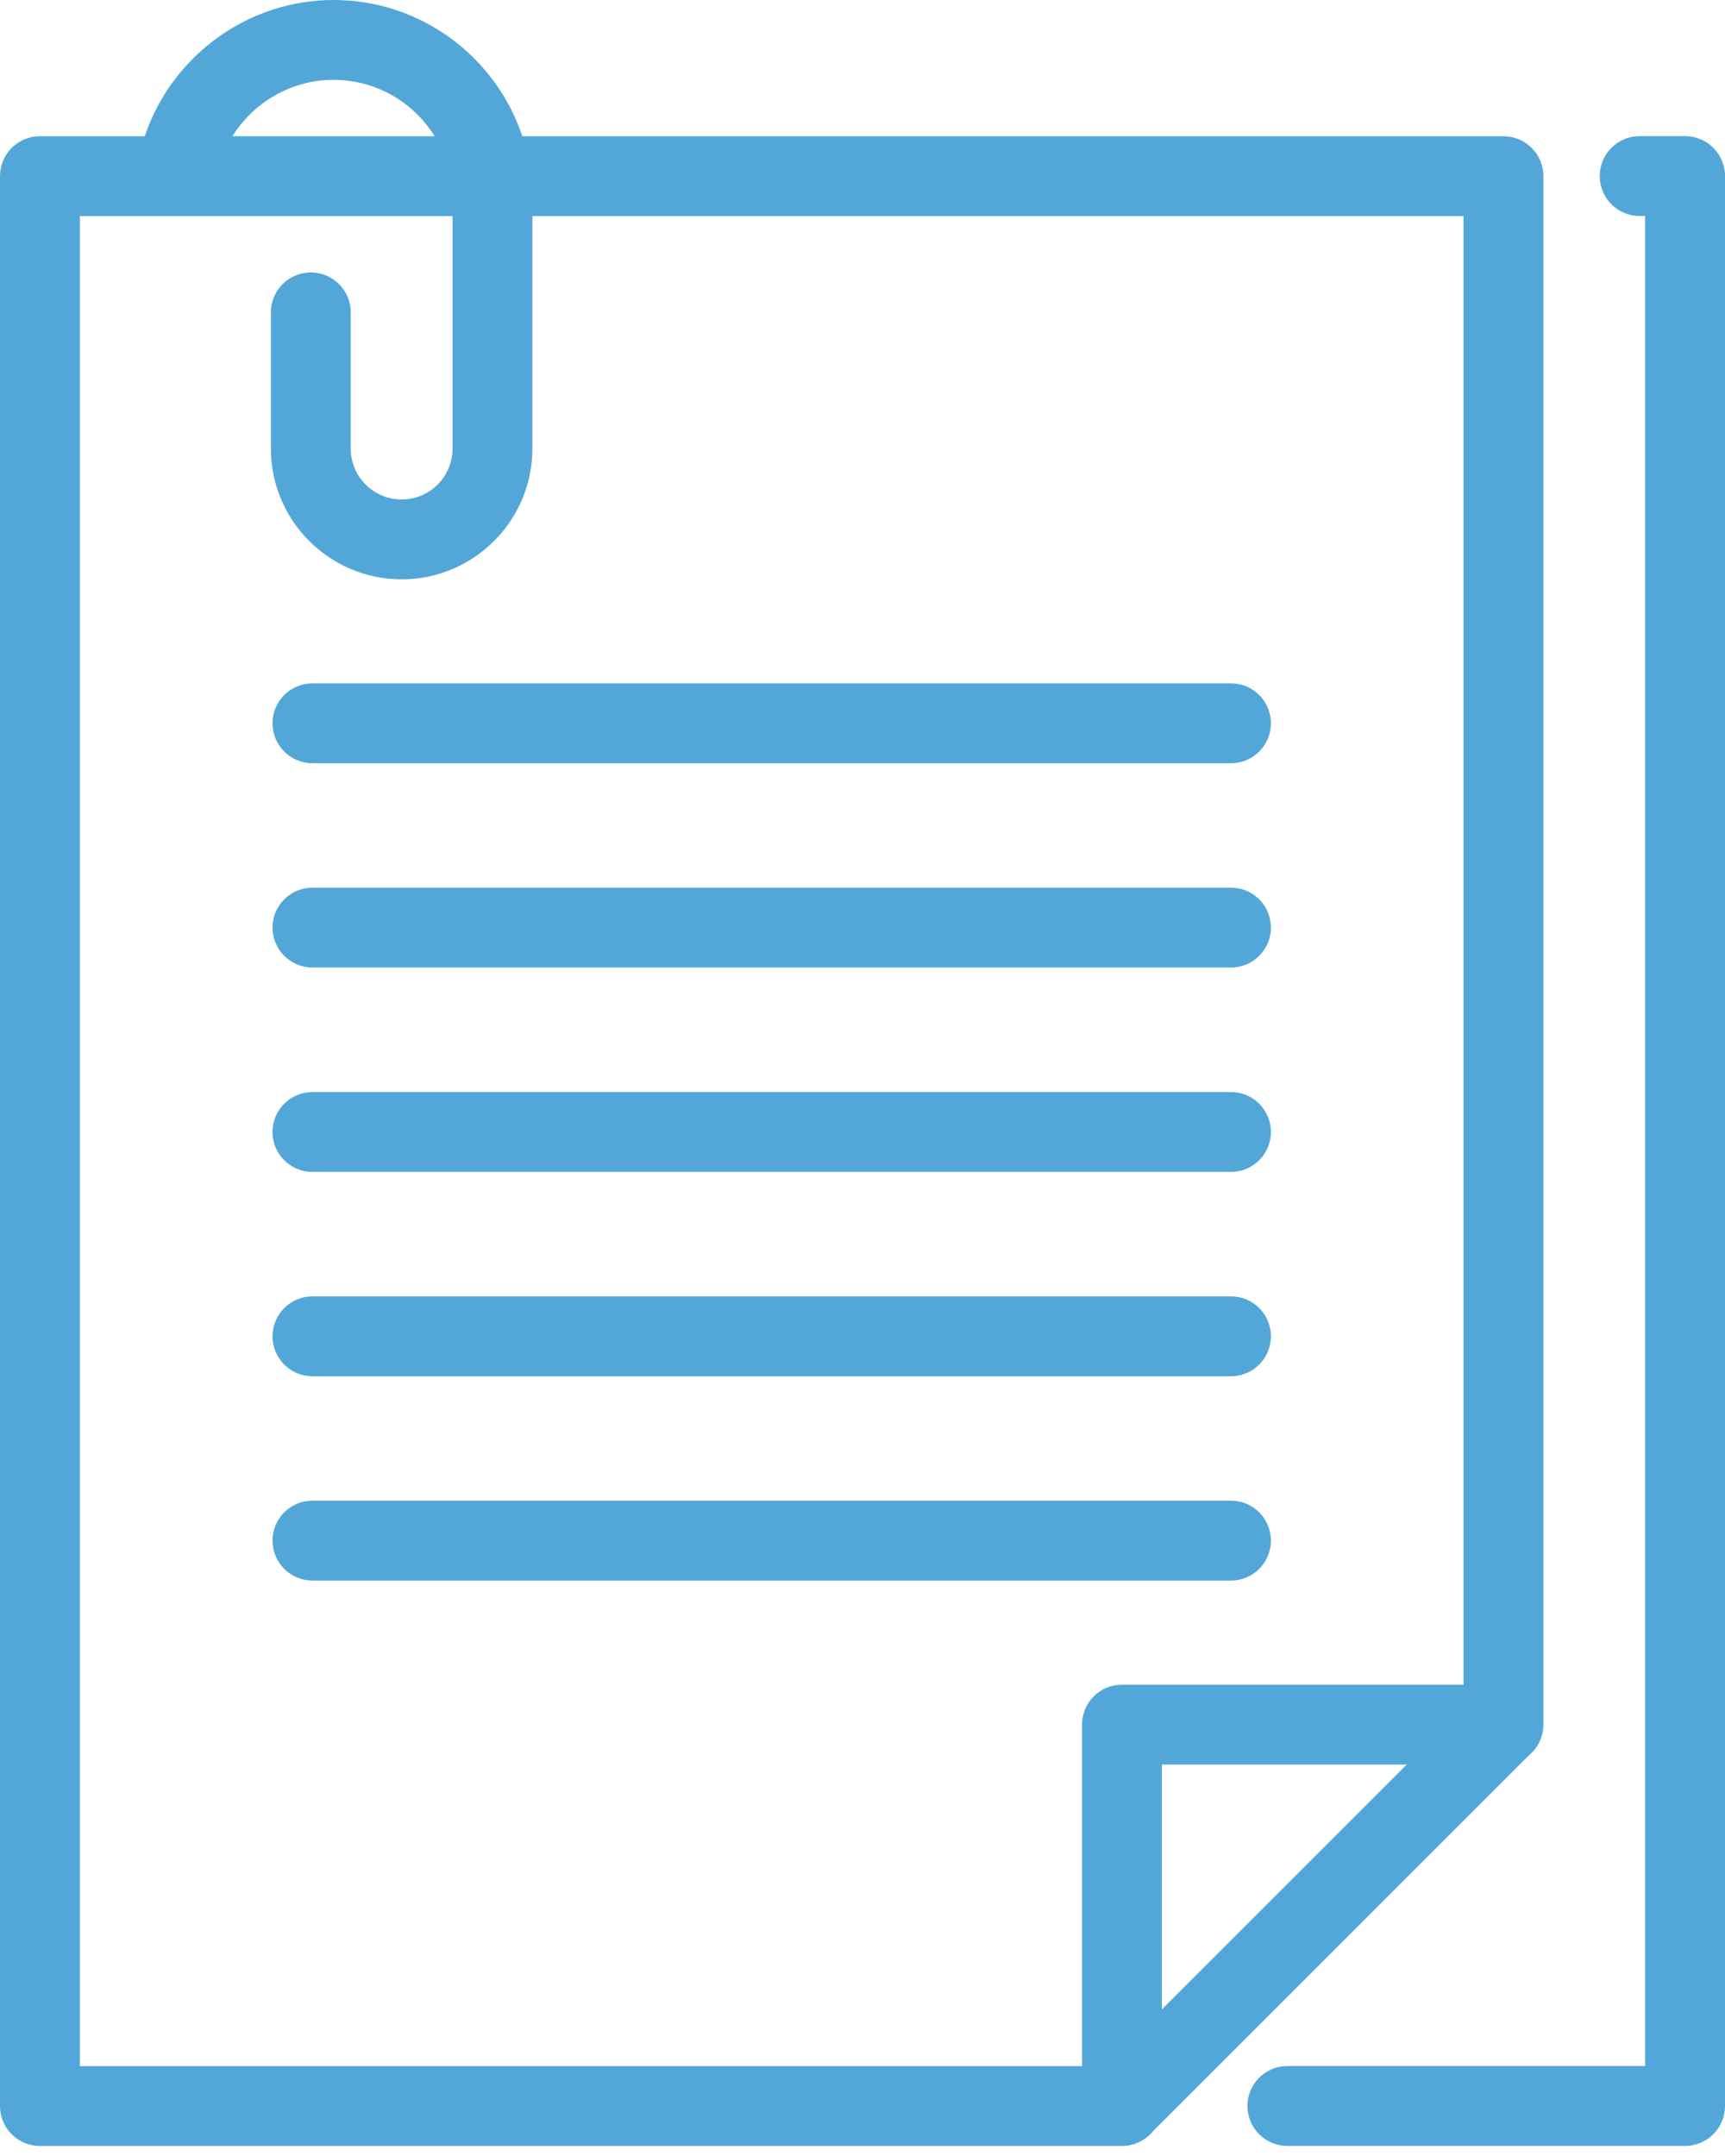 <?xml version="1.0" encoding="UTF-8"?>
<svg xmlns="http://www.w3.org/2000/svg" width="52" height="65" viewBox="0 0 52 65" fill="none">
  <path fill-rule="evenodd" clip-rule="evenodd" d="M10.054 0C7.449 0 5.166 1.706 4.365 4.107H1.204C0.539 4.107 0 4.646 0 5.311V63.495C0 64.16 0.539 64.698 1.204 64.698H33.812C34.196 64.698 34.531 64.527 34.752 64.258L46.083 52.926C46.352 52.706 46.525 52.37 46.525 51.995V5.311C46.525 5.311 46.525 5.311 46.348 5.311H46.525C46.525 4.646 45.986 4.107 45.321 4.107H15.744C14.951 1.724 12.701 0 10.054 0ZM13.103 4.107H7.005C7.646 3.082 8.787 2.407 10.054 2.407C11.339 2.407 12.469 3.087 13.103 4.107ZM2.407 62.291V6.514H13.642V13.525C13.642 14.371 12.954 15.059 12.107 15.059C11.261 15.059 10.573 14.371 10.573 13.525V9.418C10.573 8.753 10.034 8.214 9.369 8.214C8.705 8.214 8.166 8.753 8.166 9.418V13.525C8.166 15.698 9.934 17.466 12.107 17.466C14.281 17.466 16.049 15.698 16.049 13.525V6.514H44.118V50.791H33.821C33.156 50.791 32.618 51.33 32.618 51.995V62.291H2.407ZM35.025 60.58V53.199H42.406L35.025 60.58ZM9.419 45.243C8.754 45.243 8.215 45.782 8.215 46.447C8.215 47.112 8.754 47.651 9.419 47.651H37.108C37.773 47.651 38.311 47.112 38.311 46.447C38.311 45.782 37.773 45.243 37.108 45.243H9.419ZM9.419 39.084C8.754 39.084 8.215 39.623 8.215 40.288C8.215 40.953 8.754 41.492 9.419 41.492H37.108C37.773 41.492 38.311 40.953 38.311 40.288C38.311 39.623 37.773 39.084 37.108 39.084H9.419ZM9.419 32.924C8.754 32.924 8.215 33.463 8.215 34.128C8.215 34.793 8.754 35.331 9.419 35.331H37.108C37.773 35.331 38.311 34.793 38.311 34.128C38.311 33.463 37.773 32.924 37.108 32.924H9.419ZM9.419 26.762C8.754 26.762 8.215 27.301 8.215 27.965C8.215 28.63 8.754 29.169 9.419 29.169H37.108C37.773 29.169 38.311 28.63 38.311 27.965C38.311 27.301 37.773 26.762 37.108 26.762H9.419ZM9.419 20.602C8.754 20.602 8.215 21.141 8.215 21.806C8.215 22.471 8.754 23.01 9.419 23.01H37.108C37.773 23.01 38.311 22.471 38.311 21.806C38.311 21.141 37.773 20.602 37.108 20.602H9.419ZM49.428 4.104C48.763 4.104 48.224 4.643 48.224 5.308C48.224 5.973 48.763 6.511 49.428 6.511H49.593V62.288H38.807C38.143 62.288 37.604 62.827 37.604 63.492C37.604 64.157 38.143 64.696 38.807 64.696H50.797C51.461 64.696 52 64.157 52 63.492V5.308C52 4.643 51.461 4.104 50.797 4.104H49.428Z" fill="#52A7D8"></path>
</svg>
